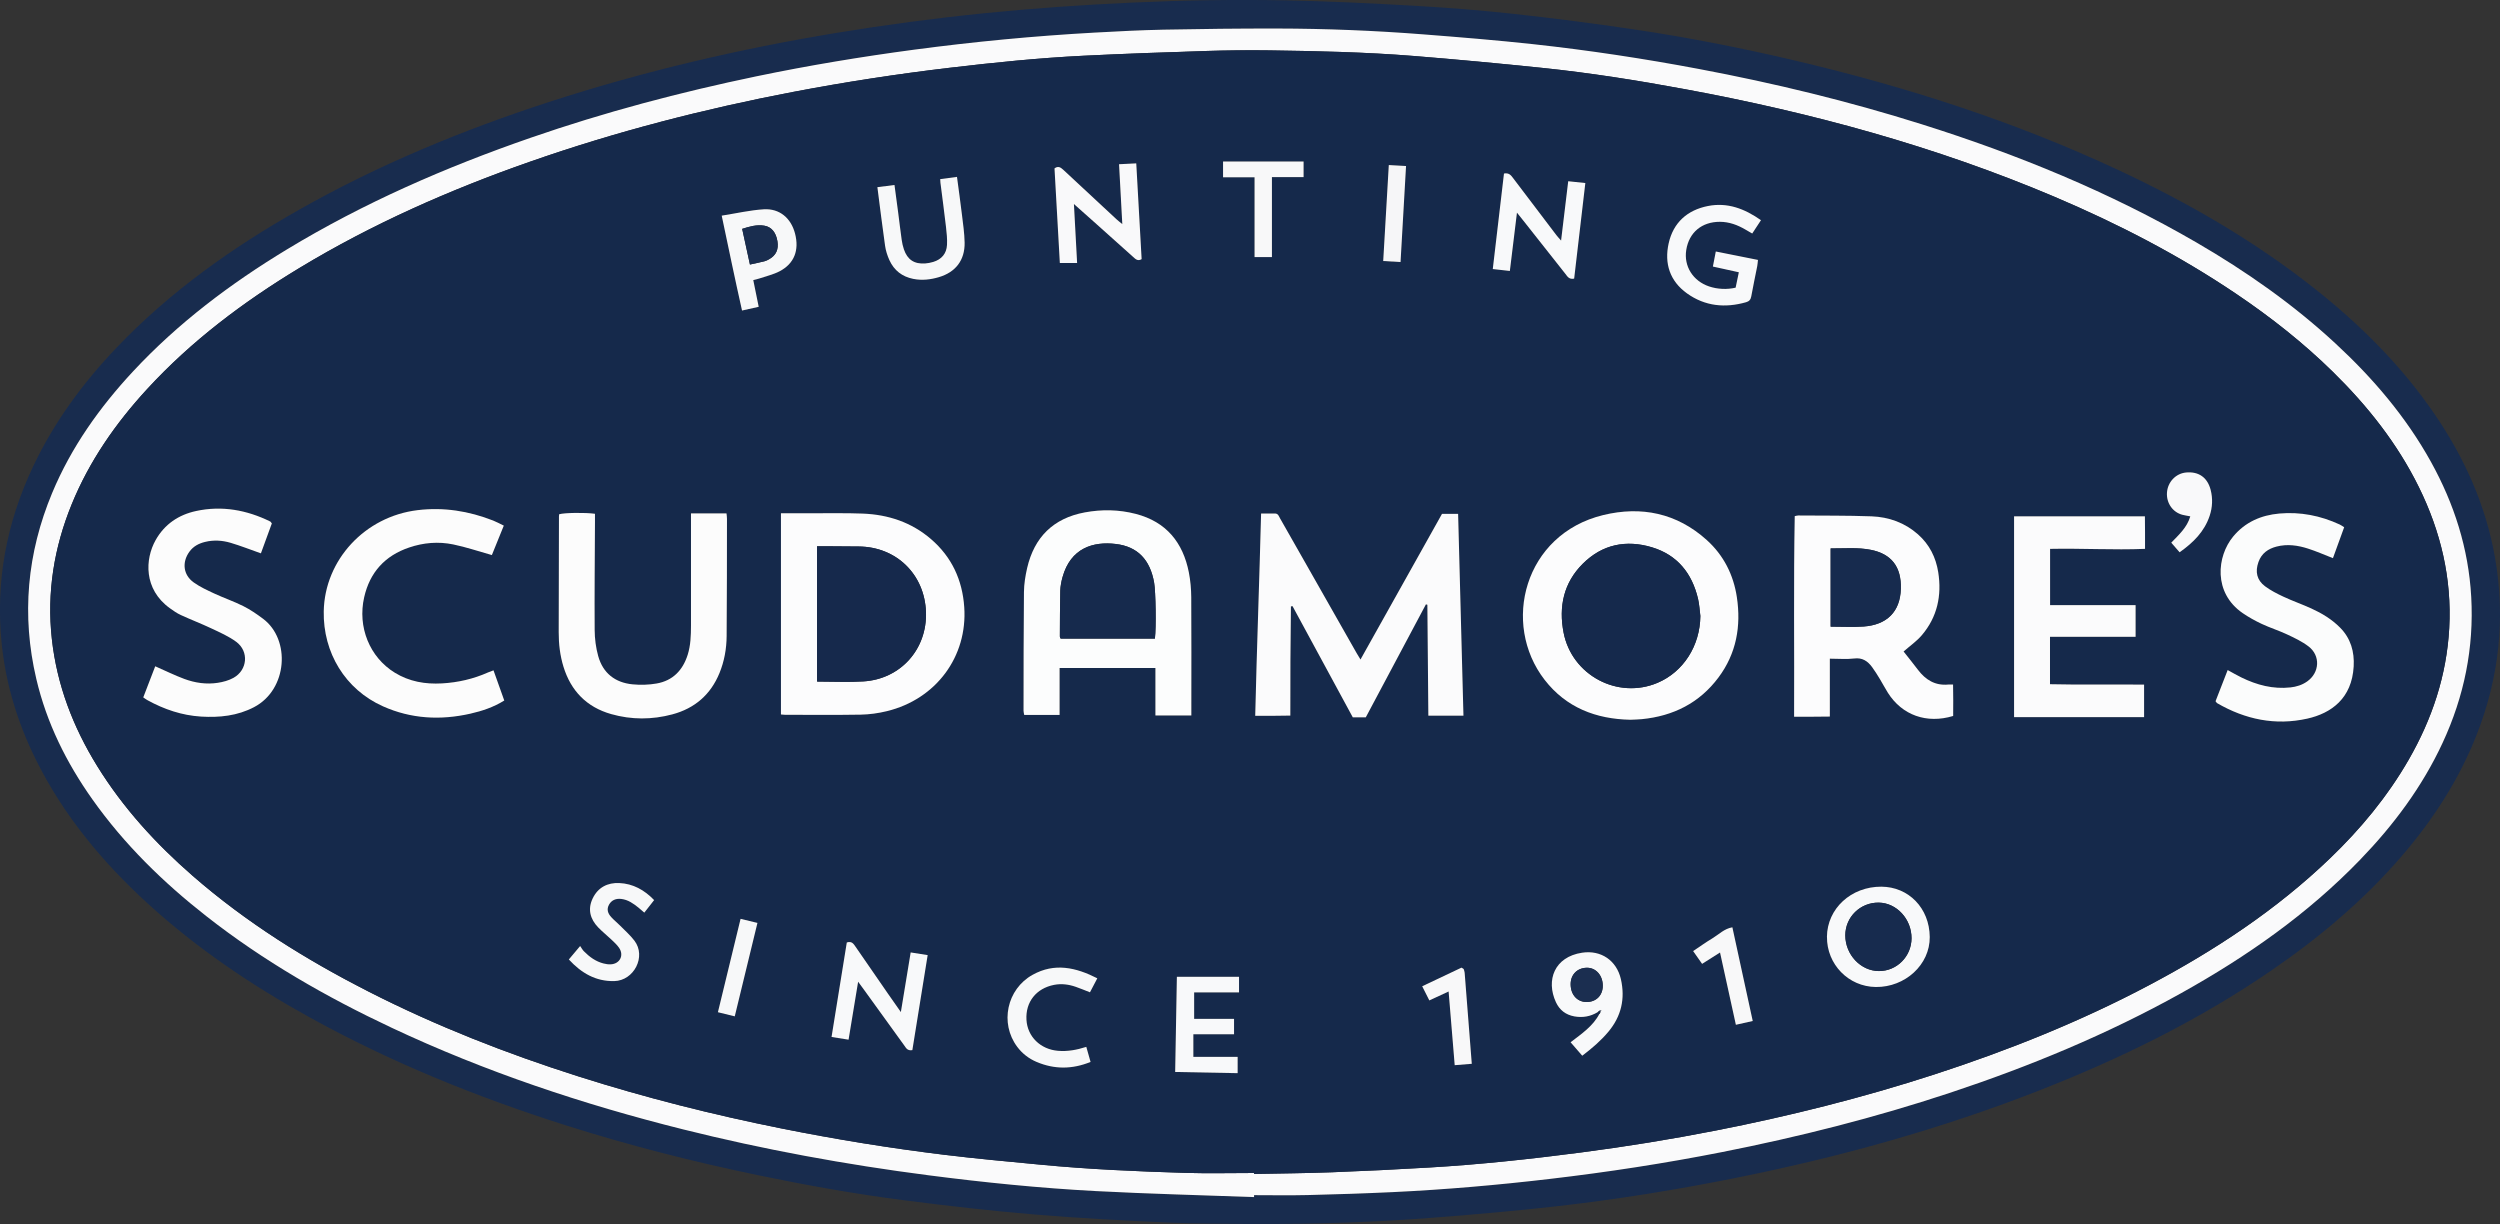 <?xml version="1.0" encoding="UTF-8"?>
<svg id="Layer_1" data-name="Layer 1" xmlns="http://www.w3.org/2000/svg" viewBox="0 0 792.05 387.8">
  <rect x="0" y="0" width="792.05" height="387.8" fill="#333333" stroke="none"/>
  <path d="M397.26,387.79c-9.11-.14-18.24-.05-27.34-.47-14.12-.65-28.25-1.37-42.34-2.56-13.77-1.16-27.52-2.73-41.23-4.5-15.46-1.99-30.8-4.74-46.07-7.91-20.67-4.28-41.09-9.49-61.21-15.88-28.01-8.9-55.15-19.88-80.91-34.12-18.4-10.16-35.73-21.84-51.29-36.04-14.46-13.21-26.81-28.07-35.55-45.73-5.75-11.64-9.5-23.89-10.8-36.82-1.97-19.56,1.56-38.17,9.94-55.9,6.66-14.09,15.75-26.47,26.47-37.71,16.87-17.69,36.57-31.67,57.75-43.66,25.27-14.31,51.97-25.32,79.54-34.27,29.7-9.64,60.01-16.72,90.81-21.8,15.62-2.58,31.3-4.67,47.06-6.25,15.59-1.57,31.2-2.65,46.85-3.36,16.06-.73,32.13-1,48.2-.69,13.66,.26,27.31,.93,40.95,1.71,10.53,.6,21.05,1.43,31.53,2.57,12.63,1.38,25.24,3.02,37.81,4.88,17.16,2.53,34.18,5.89,51.07,9.86,35.25,8.28,69.57,19.29,102.42,34.63,22.09,10.31,43.1,22.41,62.27,37.56,14.57,11.51,27.62,24.49,38.14,39.88,9.45,13.82,16.2,28.8,19.12,45.35,3.41,19.35,1.34,38.18-5.88,56.45-5.58,14.12-13.73,26.67-23.59,38.15-12.06,14.04-26.11,25.84-41.33,36.28-22.78,15.64-47.41,27.76-73.06,37.84-31.46,12.37-63.91,21.35-97.04,27.98-18.67,3.74-37.45,6.77-56.36,8.91-12.7,1.44-25.45,2.54-38.19,3.55-19.21,1.52-38.46,2.13-57.74,2.05Zm.04-8.53v-.6c5.69,0,11.36,.11,17.04-.03,9.03-.22,18.05-.52,27.07-.94,16.61-.79,33.17-2.24,49.68-4.18,18.26-2.15,36.42-4.93,54.46-8.49,24.4-4.82,48.47-10.91,72.09-18.73,25.38-8.4,50.01-18.58,73.39-31.62,20.77-11.57,40.11-25.08,56.7-42.26,10.62-11,19.67-23.11,26.14-37.04,6.82-14.68,9.98-30.07,9.07-46.28-.86-15.29-5.4-29.46-12.77-42.78-7.91-14.27-18.36-26.5-30.29-37.53-13.39-12.38-28.22-22.78-43.95-31.92-27.56-16.01-56.87-27.97-87.21-37.52-23.11-7.27-46.62-12.97-70.43-17.47-17.44-3.29-34.98-5.95-52.61-7.87-11.52-1.25-23.07-2.19-34.63-3.09-15.46-1.21-30.95-1.83-46.46-1.86-11.99-.02-23.99,.13-35.98,.36-7.27,.14-14.53,.52-21.79,.93-19.16,1.07-38.25,2.89-57.27,5.42-16.72,2.22-33.34,4.98-49.85,8.42-24.27,5.04-48.2,11.37-71.63,19.5-26.87,9.31-52.83,20.61-77.2,35.38-17.86,10.83-34.42,23.28-48.7,38.61-10.64,11.43-19.58,24.01-25.63,38.51-7.97,19.1-9.76,38.74-5.03,58.91,3.27,13.96,9.54,26.55,17.79,38.2,10.07,14.21,22.38,26.24,36.04,36.95,18.14,14.23,38,25.62,58.82,35.41,29.67,13.95,60.62,24.26,92.4,32.2,25.53,6.38,51.37,11.11,77.47,14.49,17.69,2.29,35.42,4.09,53.22,5.03,16.67,.88,33.37,1.28,50.06,1.9Z" fill="#182c4e"/>
  <path d="M397.3,379.26c-16.69-.61-33.39-1.02-50.06-1.9-17.8-.94-35.54-2.74-53.22-5.03-26.1-3.38-51.94-8.11-77.47-14.49-31.77-7.94-62.72-18.25-92.4-32.2-20.82-9.78-40.68-21.18-58.82-35.41-13.66-10.71-25.97-22.74-36.04-36.95-8.25-11.65-14.52-24.24-17.79-38.2-4.73-20.17-2.93-39.81,5.03-58.91,6.05-14.49,14.99-27.07,25.63-38.51,14.27-15.33,30.84-27.79,48.7-38.61,24.37-14.77,50.33-26.07,77.2-35.38,23.43-8.12,47.36-14.45,71.63-19.5,16.51-3.43,33.13-6.19,49.85-8.42,19.02-2.53,38.11-4.36,57.27-5.42,7.26-.4,14.53-.78,21.79-.93,11.99-.24,23.98-.38,35.98-.36,15.51,.03,31,.65,46.46,1.86,11.55,.9,23.11,1.84,34.63,3.09,17.64,1.92,35.17,4.58,52.61,7.87,23.81,4.49,47.32,10.19,70.43,17.47,30.34,9.55,59.65,21.51,87.21,37.52,15.73,9.14,30.57,19.54,43.95,31.92,11.93,11.03,22.38,23.27,30.29,37.53,7.38,13.32,11.92,27.49,12.77,42.78,.91,16.21-2.25,31.6-9.07,46.28-6.47,13.93-15.51,26.04-26.14,37.04-16.59,17.18-35.93,30.69-56.7,42.26-23.39,13.03-48.01,23.21-73.39,31.62-23.62,7.82-47.69,13.91-72.09,18.73-18.04,3.56-36.2,6.35-54.46,8.49-16.51,1.94-33.07,3.39-49.68,4.18-9.02,.43-18.04,.72-27.07,.94-5.67,.14-11.35,.03-17.02,.03v.6Zm-.01-7.63v.31c8.23-.17,16.47-.23,24.7-.54,10.3-.39,20.59-.9,30.88-1.51,16.04-.95,32.01-2.68,47.94-4.75,14.35-1.87,28.63-4.19,42.82-6.97,23.38-4.59,46.47-10.38,69.14-17.74,23.44-7.62,46.27-16.74,68.08-28.29,20.79-11,40.31-23.84,57.35-40.2,9.68-9.3,18.18-19.55,24.89-31.2,7.45-12.93,12.07-26.77,12.88-41.73,.86-15.76-2.69-30.62-9.63-44.7-6.83-13.85-16.29-25.77-27.26-36.53-9.38-9.21-19.68-17.31-30.57-24.66-18.15-12.25-37.5-22.25-57.63-30.79-37.62-15.95-76.78-26.62-116.89-34.05-15.09-2.8-30.25-5.21-45.52-6.79-13.51-1.4-27.04-2.67-40.57-3.76-15.22-1.23-30.48-1.55-45.74-1.77-6.79-.1-13.59-.02-20.38,.2-12.86,.41-25.71,.86-38.56,1.5-14.13,.7-28.2,2.14-42.25,3.8-16.67,1.97-33.25,4.52-49.75,7.67-28.29,5.41-56.12,12.58-83.31,22.1-25.41,8.9-49.94,19.7-73.01,33.65-17.73,10.72-34.19,23.06-48.27,38.37-9.98,10.85-18.3,22.79-23.9,36.5-5.6,13.71-7.92,27.92-6.3,42.67,1.6,14.54,6.7,27.88,14.37,40.28,8.18,13.24,18.56,24.6,30.26,34.79,16.92,14.74,35.8,26.52,55.75,36.68,21.34,10.87,43.56,19.57,66.36,26.83,21.11,6.72,42.55,12.13,64.27,16.49,17.17,3.45,34.44,6.26,51.82,8.38,10.07,1.23,20.18,2.13,30.29,3.11,15.28,1.47,30.6,2.15,45.93,2.61,7.27,.22,14.55,.04,21.83,.04Z" fill="#fafafb"/>
  <path d="M397.3,371.63c-7.28,0-14.56,.18-21.83-.04-15.33-.46-30.66-1.13-45.93-2.61-10.1-.97-20.21-1.87-30.29-3.11-17.38-2.12-34.65-4.93-51.82-8.38-21.72-4.36-43.16-9.77-64.27-16.49-22.8-7.26-45.02-15.96-66.36-26.83-19.94-10.16-38.82-21.94-55.75-36.68-11.7-10.19-22.07-21.54-30.26-34.79-7.66-12.4-12.77-25.73-14.37-40.28-1.62-14.75,.7-28.97,6.3-42.67,5.6-13.71,13.93-25.66,23.9-36.5,14.08-15.31,30.55-27.64,48.27-38.37,23.07-13.95,47.6-24.75,73.01-33.65,27.2-9.52,55.02-16.69,83.31-22.1,16.49-3.15,33.07-5.7,49.75-7.67,14.05-1.66,28.12-3.1,42.25-3.8,12.85-.64,25.7-1.09,38.56-1.5,6.79-.21,13.59-.29,20.38-.2,15.26,.22,30.52,.55,45.74,1.77,13.54,1.09,27.06,2.36,40.57,3.76,15.27,1.58,30.43,3.99,45.52,6.79,40.1,7.43,79.27,18.1,116.89,34.05,20.13,8.54,39.48,18.54,57.63,30.79,10.89,7.35,21.19,15.45,30.57,24.66,10.97,10.77,20.43,22.68,27.26,36.53,6.94,14.09,10.49,28.95,9.63,44.7-.82,14.96-5.43,28.8-12.88,41.73-6.71,11.66-15.21,21.91-24.89,31.2-17.04,16.36-36.56,29.19-57.35,40.2-21.81,11.54-44.64,20.67-68.08,28.29-22.67,7.36-45.75,13.15-69.14,17.74-14.2,2.79-28.47,5.1-42.82,6.97-15.93,2.08-31.9,3.81-47.94,4.75-10.29,.61-20.58,1.12-30.88,1.51-8.23,.31-16.46,.37-24.69,.54v-.31Zm108.85-50.95l.58,.49c-2.05,3.96-5.68,6.36-9.14,9.03,1.29,1.49,2.47,2.85,3.69,4.26,3.15-2.38,5.93-4.78,8.29-7.61,4.07-4.87,5.34-10.44,3.96-16.6-1.34-5.94-6.28-9.34-12.31-8.42-8.75,1.34-11.5,8.69-8.28,15.68,1.14,2.47,3.09,3.99,5.83,4.49,2.64,.48,5.08,.04,7.37-1.32Zm-75.12-111.73c-.57-.94-.91-1.47-1.22-2.02-5.33-9.38-10.66-18.75-15.98-28.13-2.76-4.86-5.51-9.73-8.29-14.58-.38-.66-.57-1.55-1.63-1.53-1.41,.02-2.82,0-4.37,0-.55,21.46-1.36,42.71-1.86,64.09,2.08,0,3.83,0,5.58,0,1.8-.01,3.6-.05,5.54-.07,0-11.73,.04-23.16,.19-34.59,.17-.03,.34-.06,.51-.08,6.38,11.77,12.76,23.54,19.09,35.22h4.12c6.36-11.94,12.71-23.87,19.05-35.79,.15,.04,.31,.09,.46,.13,.1,11.69,.21,23.37,.31,35.13h11.12c-.57-21.4-1.13-42.67-1.69-63.93h-5.1c-8.56,15.3-17.09,30.54-25.83,46.15Zm85.53,19.07c1.24-.06,2.44-.08,3.63-.19,9.95-.98,18.22-5.12,24.27-13.22,5.67-7.6,7.19-16.24,5.81-25.43-1.06-7.09-4.17-13.25-9.52-18.08-9.47-8.57-20.74-10.86-32.84-7.92-25.06,6.1-32.29,34.43-18.56,52.17,6.84,8.84,16.29,12.46,27.21,12.67ZM247.43,162.61v63.75c.5,.04,.89,.1,1.29,.1,7.99,0,15.99,.1,23.98-.05,2.77-.05,5.59-.44,8.28-1.1,15.59-3.8,25.6-17.3,24.52-32.97-.59-8.6-3.96-15.89-10.54-21.55-6.19-5.32-13.53-7.75-21.57-8.07-5.43-.22-10.87-.09-16.3-.11-3.11-.01-6.22,0-9.65,0Zm130.03,64.07c0-.96,0-1.82,0-2.68,0-11.59,.04-23.18-.03-34.77-.02-2.62-.25-5.28-.75-7.85-1.86-9.52-7.17-16.07-16.81-18.57-5.34-1.38-10.77-1.48-16.17-.48-9.95,1.84-16,7.84-18.26,17.63-.57,2.48-.98,5.05-1.01,7.58-.13,12.55-.11,25.09-.13,37.64,0,.44,.14,.88,.21,1.31h11.21v-14.86h30.36v15.04h11.4Zm225.65-20.25c2.02-1.77,4.15-3.25,5.78-5.16,4.92-5.77,6.37-12.56,5.21-19.96-.74-4.72-2.79-8.81-6.42-12.01-4.19-3.7-9.22-5.5-14.68-5.7-7.74-.29-15.5-.21-23.25-.27-.31,0-.61,.11-1.11,.2-.39,21.15-.1,42.26-.2,63.55,2.18,0,4.01,0,5.84,0,1.79,0,3.59-.03,5.48-.05,0-3.3,0-6.25,0-9.2s0-6.02,0-9.14c2.81,0,5.3,.24,7.72-.06,2.63-.33,4.28,.86,5.67,2.73,.9,1.21,1.69,2.52,2.48,3.81,.87,1.43,1.64,2.93,2.54,4.35,4.47,7.07,12.27,9.88,20.66,7.32,0-3.23,.06-6.53-.03-9.95-.72,0-1.12-.03-1.5,0-4.18,.4-7.22-1.49-9.64-4.69-1.49-1.97-3.04-3.88-4.52-5.76Zm46.39-14.71v-17.81c10.09-.22,20.04,.41,30.08,0-.02-3.61,.04-6.93-.04-10.3h-41.45v63.61h41.19v-10.3c-10.06-.12-19.94,.1-29.81-.13v-15.01h27.12v-10.04h-27.1Zm-430.59-29.06c0,.91,0,1.69,0,2.47,0,11.03,0,22.06,0,33.09,0,3.12-.09,6.23-1.05,9.25-1.55,4.9-4.71,8.18-9.83,9.08-2.48,.44-5.1,.51-7.61,.27-5.55-.54-9.41-3.54-10.91-8.97-.73-2.66-1.1-5.5-1.12-8.26-.07-11.43,.05-22.85,.1-34.28,0-.86,0-1.71,0-2.53-3.11-.45-9.72-.34-11.35,.15-.02,.23-.06,.46-.06,.7-.03,12.23-.06,24.46-.08,36.69,0,3.69,.42,7.33,1.5,10.88,2.35,7.69,7.35,12.82,15.1,15.03,6.43,1.84,12.97,1.83,19.42,.09,7.07-1.9,12.12-6.26,14.92-13.09,1.53-3.75,2.23-7.69,2.26-11.7,.1-12.39,.09-24.78,.11-37.17,0-.53-.09-1.07-.15-1.7h-11.26Zm-63.09,13.18c1.21-2.99,2.46-6.07,3.78-9.33-1.23-.59-2.26-1.17-3.36-1.6-7.72-3.03-15.69-4.3-23.96-3.3-16.71,2.02-29.42,15.79-29.72,32.05-.24,13.09,6.8,24.75,18.75,30.09,8.93,3.99,18.21,4.48,27.68,2.34,3.74-.85,7.36-2.05,10.76-4.17-1.15-3.22-2.26-6.34-3.41-9.56-.7,.27-1.22,.44-1.72,.66-4.65,2.07-9.53,3.2-14.61,3.48-5.31,.3-10.36-.57-14.95-3.4-7.96-4.9-11.85-14.46-9.69-23.92,1.8-7.89,6.58-13.14,14.24-15.74,4.56-1.55,9.27-1.94,13.95-.98,4.04,.83,7.97,2.17,12.25,3.37Zm-106.65,35.24c-1.26,3.27-2.51,6.52-3.79,9.85,.53,.36,.9,.65,1.31,.87,5.31,2.93,10.95,4.84,17.04,5.21,5.81,.35,11.47-.22,16.76-3,10.65-5.58,11.61-21.44,2.84-27.99-1.97-1.48-4.04-2.89-6.24-4-2.99-1.5-6.18-2.59-9.22-4-2.24-1.04-4.52-2.09-6.51-3.51-3.34-2.38-3.78-6.38-1.37-9.73,1.23-1.71,2.97-2.61,4.96-3.11,2.71-.67,5.44-.5,8.06,.27,3.18,.94,6.28,2.17,9.64,3.35,1.14-3.12,2.33-6.37,3.46-9.48-.29-.36-.36-.54-.49-.6-7.47-3.66-15.29-5.11-23.5-3.33-5.55,1.2-9.99,4.18-12.83,9.23-3.36,5.97-3.87,15.51,4.51,21.56,1.1,.79,2.23,1.59,3.45,2.15,3.19,1.47,6.47,2.72,9.64,4.22,2.73,1.29,5.57,2.52,7.97,4.3,4.07,3.03,3.54,8.94-.9,11.4-1.49,.83-3.27,1.31-4.97,1.57-3.62,.56-7.21,.03-10.61-1.23-3.04-1.13-5.97-2.58-9.22-4.01Zm652.75,11.1c.29,.36,.37,.52,.49,.6,8.92,5.16,18.43,7.18,28.57,4.9,7.57-1.7,14.12-6.39,14.69-16.54,.26-4.64-.91-8.85-4.3-12.28-2.63-2.66-5.77-4.55-9.13-6.08-2.91-1.32-5.93-2.39-8.83-3.73-2.02-.94-4.04-1.97-5.81-3.29-2.62-1.94-3.2-4.61-2.09-7.71,.98-2.74,3.06-4.2,5.77-4.89,3.37-.86,6.7-.38,9.92,.65,2.63,.85,5.18,1.98,7.9,3.03,1.18-3.25,2.36-6.52,3.56-9.8-.62-.38-1-.67-1.43-.86-6.07-2.82-12.46-4.07-19.12-3.47-5.78,.52-10.83,2.7-14.62,7.29-5.15,6.23-6.4,17.8,3.04,24.27,1.9,1.3,3.94,2.44,6.03,3.41,2.6,1.22,5.37,2.08,7.96,3.3,2.37,1.12,4.8,2.27,6.87,3.84,3.81,2.91,3.5,8.24-.4,11.05-1.6,1.15-3.42,1.72-5.35,1.93-5.51,.59-10.63-.75-15.53-3.15-1.42-.7-2.79-1.5-4.36-2.35-1.31,3.37-2.57,6.62-3.85,9.9Zm-123.11,74.62c-.07,8.72,6.83,15.79,15.49,15.89,9.26,.1,17.15-7.05,17.07-15.83-.07-9.2-6.73-15.91-15.34-15.95-9.56-.04-17.15,6.93-17.23,15.89Zm-28.93-205.66c-2.69,.65-5.76,.49-8.38-.39-5.11-1.72-8.05-6.4-7.25-11.52,.87-5.59,4.94-8.97,10.67-8.96,2.98,0,5.63,1.01,8.14,2.49,.67,.39,1.33,.78,2.1,1.22,.94-1.44,1.8-2.75,2.77-4.22-5.2-3.64-10.64-5.71-16.8-4.49-6.53,1.29-10.96,5.24-12.44,11.81-1.43,6.39,.36,11.97,5.81,15.87,5.7,4.08,12.06,4.7,18.74,2.79,.95-.27,1.43-.8,1.61-1.82,.58-3.22,1.27-6.42,1.9-9.62,.12-.59,.15-1.21,.23-1.95-4.49-.9-8.84-1.77-13.36-2.67-.32,1.65-.6,3.1-.92,4.77,2.84,.62,5.51,1.21,8.22,1.81-.39,1.87-.71,3.41-1.02,4.89Zm-209.64-26.51c2.52,2.23,4.65,4.12,6.77,6.02,3.99,3.57,7.97,7.14,11.96,10.71,.75,.67,1.49,1.48,2.72,.73-.57-10.08-1.13-20.1-1.7-30.34-1.85,.09-3.55,.18-5.45,.27,.34,6.39,.67,12.48,1.03,18.98-.83-.69-1.38-1.11-1.89-1.58-5.62-5.21-11.25-10.42-16.85-15.67-.86-.8-1.63-1.23-2.74-.4,.56,10.01,1.13,20.02,1.69,29.97h5.47c-.33-6.18-.66-12.17-1.01-18.69Zm158.49,23.63c1.18-10.1,2.35-20.13,3.54-30.28-1.99-.21-3.64-.38-5.42-.57-.76,6.29-1.48,12.34-2.26,18.8-.7-.8-1.12-1.24-1.49-1.72-4.6-6.04-9.19-12.09-13.77-18.15-.65-.86-1.26-1.66-2.83-1.37-1.17,10-2.36,20.09-3.55,30.26,1.98,.22,3.62,.4,5.41,.6,.75-6.15,1.47-12.09,2.25-18.47,.92,1.16,1.52,1.9,2.12,2.65,4.41,5.58,8.81,11.17,13.23,16.75,.63,.79,1.12,1.84,2.78,1.5Zm-209.68,244.43c1.62-10.03,3.22-19.99,4.85-30.09-1.94-.31-3.56-.56-5.38-.85-1.03,6.23-2.03,12.31-3.11,18.9-1.58-2.26-2.86-4.06-4.12-5.88-3.41-4.93-6.81-9.86-10.21-14.79-.64-.93-1.22-1.92-2.8-1.38-1.6,9.9-3.21,19.87-4.83,29.93,1.93,.31,3.56,.57,5.39,.86,1-6.08,1.98-11.98,3.03-18.36,.89,1.21,1.45,1.97,2,2.73,4.21,5.83,8.42,11.65,12.63,17.48,.55,.76,.97,1.72,2.55,1.46Zm-11.07-273.4c.82,6.39,1.56,12.48,2.43,18.54,.22,1.56,.72,3.12,1.37,4.56,1.48,3.26,4.02,5.25,7.59,5.95,2.75,.54,5.41,.23,8.04-.54,5.34-1.57,8.3-5.39,8.2-10.95-.05-3.02-.51-6.03-.87-9.04-.46-3.86-1.01-7.71-1.55-11.79-1.87,.25-3.56,.47-5.31,.71,.03,.51,.03,.82,.07,1.13,.59,4.67,1.22,9.33,1.76,14,.22,1.89,.42,3.82,.32,5.71-.14,2.74-1.69,4.59-4.34,5.39-.83,.25-1.71,.43-2.58,.49-3.46,.24-5.64-1.2-6.74-4.48-.33-.98-.55-2-.7-3.02-.4-2.84-.72-5.7-1.1-8.54-.38-2.9-.78-5.8-1.18-8.82-1.88,.24-3.52,.45-5.41,.69Zm94.87,250.17c-.18,9.99-.36,20.01-.54,30.15,6.77,.13,13.26,.26,19.79,.38v-5.16h-14.03v-7.17h12.89v-4.87h-12.64v-8.39h14.22v-4.94h-19.7ZM228.66,68.32c2.18,10.34,4.22,20.18,6.44,30.07,1.93-.43,3.54-.79,5.28-1.18-.58-2.86-1.13-5.56-1.72-8.46,.74-.2,1.42-.34,2.08-.56,2.1-.72,4.32-1.22,6.27-2.24,4.64-2.43,6.26-6.66,4.88-11.96-1.27-4.87-4.88-7.97-9.89-7.67-4.34,.26-8.64,1.27-13.33,2.01Zm118.99,241.62c-6.84-3.48-13.55-4.97-20.5-1.11-8.18,4.54-10.44,15.34-4.89,22.79,1.62,2.16,3.69,3.76,6.16,4.81,5.64,2.39,11.28,2.37,17.09,0-.48-1.68-.9-3.16-1.35-4.77-3.09,1-5.97,1.5-8.96,1.25-5.56-.46-9.68-4.49-10-9.82-.33-5.66,3.1-9.98,8.77-11.08,2.35-.46,4.62-.16,6.84,.62,1.49,.52,2.95,1.13,4.51,1.74,.74-1.41,1.44-2.74,2.33-4.44Zm-167.43-5.96c3.98,4.31,8.49,6.96,14.36,6.84,6.25-.12,10.24-7.78,6.41-12.8-1.34-1.76-3.04-3.25-4.61-4.84-.9-.91-1.91-1.7-2.76-2.65-1.02-1.14-1.52-2.43-.67-3.94,.76-1.35,2.08-1.99,3.86-1.8,2.17,.24,3.85,1.46,5.48,2.77,.59,.48,1.16,.99,1.83,1.57,1.11-1.41,2.08-2.65,3.11-3.97-3.1-3.23-6.71-5.21-11.03-5.4-3.7-.16-6.75,1.37-8.42,4.84-1.66,3.44-.83,6.56,1.74,9.22,1.33,1.38,2.84,2.57,4.22,3.89,.86,.82,1.77,1.65,2.43,2.63,1.56,2.34,.21,4.98-2.61,5.17-.78,.05-1.59-.08-2.36-.27-2.48-.63-4.47-2.09-6.23-3.88-.44-.44-.74-1.02-1.18-1.65-1.33,1.58-2.36,2.8-3.58,4.26ZM413,51.17h-25.51v5h9.98v25.28h5.5v-25.34h10.03v-4.94Zm280.93,112.42c-1.04,3.56-3.65,5.85-6.03,8.34,.91,1.05,1.73,1.99,2.64,3.04,4.35-3.08,7.85-6.57,9.52-11.55,.9-2.7,1.03-5.48,.31-8.25-1.01-3.92-3.79-5.85-7.8-5.47-3.25,.31-5.81,3.03-6.03,6.4-.21,3.31,1.85,6.24,4.95,7.01,.76,.19,1.54,.31,2.44,.48Zm-145.08,130.2c-2.63,.46-4.31,2.29-6.3,3.48-2.08,1.24-4.05,2.67-6.13,4.05,1.04,1.48,1.9,2.71,2.84,4.05,1.92-1.22,3.69-2.34,5.68-3.6,1.72,7.87,3.37,15.35,5.02,22.9,1.94-.44,3.56-.8,5.34-1.2-2.16-9.93-4.28-19.7-6.45-29.68Zm-96,23.16c2.04-.95,3.95-1.83,6.11-2.83,.66,7.95,1.29,15.61,1.93,23.35,1.97-.16,3.6-.29,5.41-.44-.76-9.78-1.51-19.31-2.26-28.85-.03-.38-.18-.76-.29-1.13-.02-.06-.1-.11-.17-.16-.06-.05-.14-.08-.54-.32-3.95,1.87-8.1,3.84-12.45,5.9,.79,1.56,1.49,2.95,2.26,4.48Zm-12.85-264.66c-.59,10.16-1.17,20.17-1.77,30.41,1.9,.11,3.6,.21,5.49,.32,.59-10.28,1.16-20.26,1.74-30.42-1.98-.11-3.63-.2-5.47-.31ZM232.79,322c2.42-9.98,4.78-19.71,7.19-29.61-1.86-.45-3.52-.85-5.34-1.29-2.42,9.95-4.78,19.68-7.18,29.58,1.78,.44,3.38,.83,5.34,1.31Z" fill="#15294b"/>
  <path d="M431.03,208.95c8.74-15.61,17.27-30.86,25.83-46.15h5.1c.56,21.26,1.12,42.53,1.69,63.93h-11.12c-.1-11.76-.21-23.45-.31-35.13-.15-.04-.31-.09-.46-.13-6.35,11.92-12.7,23.85-19.05,35.79h-4.12c-6.33-11.69-12.71-23.46-19.09-35.22-.17,.03-.34,.06-.51,.08-.16,11.43-.2,22.86-.19,34.59-1.93,.03-3.73,.06-5.54,.07-1.75,.01-3.51,0-5.58,0,.5-21.38,1.31-42.63,1.86-64.09,1.56,0,2.96,.01,4.37,0,1.06-.01,1.25,.88,1.63,1.53,2.78,4.85,5.53,9.72,8.29,14.58,5.33,9.38,10.65,18.76,15.98,28.13,.31,.55,.65,1.08,1.22,2.02Z" fill="#fbfbfc"/>
  <path d="M516.56,228.03c-10.92-.21-20.37-3.83-27.21-12.67-13.73-17.74-6.5-46.07,18.56-52.17,12.09-2.94,23.36-.64,32.84,7.92,5.34,4.83,8.45,11,9.52,18.08,1.38,9.19-.14,17.83-5.81,25.43-6.04,8.1-14.31,12.23-24.27,13.22-1.19,.12-2.39,.13-3.63,.19Zm22.15-32.87c-.24-1.82-.32-3.67-.74-5.44-1.9-8.05-6.51-13.87-14.57-16.31-8.2-2.49-15.76-.94-21.91,5.17-6.09,6.04-7.72,13.6-6.11,21.87,2.63,13.5,17.16,21.22,29.75,15.89,8.22-3.48,13.47-11.74,13.58-21.17Z" fill="#fcfcfd"/>
  <path d="M247.43,162.61c3.42,0,6.54,0,9.65,0,5.43,.02,10.88-.1,16.3,.11,8.04,.32,15.39,2.75,21.57,8.07,6.58,5.66,9.95,12.95,10.54,21.55,1.08,15.67-8.92,29.18-24.52,32.97-2.69,.66-5.51,1.05-8.28,1.1-7.99,.14-15.99,.05-23.98,.05-.39,0-.78-.06-1.29-.1v-63.75Zm11.42,53.32c5.03,0,9.91,.26,14.75-.05,11.76-.75,20.17-10.23,19.77-21.97-.41-11.94-9.39-20.69-21.31-20.77-3.52-.02-7.03-.05-10.55-.08-.85,0-1.71,0-2.65,0v42.87Z" fill="#fcfcfd"/>
  <path d="M377.46,226.68h-11.4v-15.04h-30.36v14.86h-11.21c-.07-.44-.21-.88-.21-1.31,.02-12.55,0-25.1,.13-37.64,.03-2.53,.44-5.1,1.01-7.58,2.26-9.79,8.32-15.78,18.26-17.63,5.41-1,10.84-.91,16.17,.48,9.64,2.5,14.95,9.04,16.81,18.57,.5,2.57,.73,5.23,.75,7.85,.08,11.59,.03,23.18,.03,34.77,0,.86,0,1.72,0,2.68Zm-11.57-24.35c.44-3.54,.26-14.83-.24-17.7-1.27-7.29-5.22-11.44-12.09-12.28-7.24-.89-14.37,1.29-16.93,10.5-.38,1.37-.67,2.82-.71,4.24-.12,4.87-.11,9.74-.14,14.6,0,.21,.17,.41,.26,.64h29.84Z" fill="#fcfdfd"/>
  <path d="M603.11,206.43c1.48,1.88,3.04,3.8,4.52,5.76,2.43,3.21,5.47,5.09,9.64,4.69,.39-.04,.78,0,1.5,0,.09,3.43,.04,6.72,.03,9.95-8.39,2.55-16.18-.25-20.66-7.32-.9-1.42-1.66-2.91-2.54-4.35-.79-1.29-1.58-2.6-2.48-3.81-1.39-1.87-3.04-3.06-5.67-2.73-2.42,.3-4.92,.06-7.72,.06,0,3.12,0,6.13,0,9.14s0,5.91,0,9.2c-1.89,.02-3.68,.04-5.48,.05-1.83,0-3.66,0-5.84,0,.1-21.29-.19-42.41,.2-63.55,.49-.09,.8-.2,1.11-.2,7.75,.07,15.51-.02,23.25,.27,5.46,.21,10.5,2.01,14.68,5.7,3.62,3.2,5.67,7.28,6.42,12.01,1.16,7.39-.29,14.19-5.21,19.96-1.63,1.91-3.77,3.39-5.78,5.16Zm-23.12-32.68v24.78c3.6,0,7.04,.2,10.46-.04,7.4-.53,11.56-4.73,11.78-11.93,.21-7.02-3.03-11.07-9.5-12.36-4.18-.83-8.41-.42-12.73-.45Z" fill="#fcfcfd"/>
  <path d="M649.5,191.72h27.1v10.04h-27.12v15.01c9.87,.24,19.75,.02,29.81,.13v10.3h-41.19v-63.61h41.45c.08,3.37,.01,6.69,.04,10.3-10.04,.41-19.99-.21-30.08,0v17.81Z" fill="#fbfbfc"/>
  <path d="M218.91,162.66h11.26c.06,.63,.16,1.17,.15,1.7-.02,12.39,0,24.78-.11,37.17-.03,4.01-.73,7.95-2.26,11.7-2.8,6.84-7.84,11.19-14.92,13.09-6.45,1.73-12.99,1.74-19.42-.09-7.75-2.21-12.74-7.34-15.1-15.03-1.08-3.54-1.51-7.18-1.5-10.88,.02-12.23,.05-24.46,.08-36.69,0-.24,.04-.47,.06-.7,1.63-.49,8.24-.59,11.35-.15,0,.82,0,1.67,0,2.53-.05,11.43-.18,22.85-.1,34.28,.02,2.76,.38,5.6,1.12,8.26,1.5,5.42,5.36,8.43,10.91,8.97,2.51,.24,5.13,.17,7.61-.27,5.12-.9,8.28-4.19,9.83-9.08,.95-3.01,1.04-6.13,1.05-9.25,0-11.03,0-22.06,0-33.09,0-.78,0-1.56,0-2.47Z" fill="#fcfcfc"/>
  <path d="M155.82,175.85c-4.28-1.2-8.21-2.54-12.25-3.37-4.68-.96-9.39-.57-13.95,.98-7.67,2.6-12.44,7.85-14.24,15.74-2.16,9.47,1.73,19.03,9.69,23.92,4.6,2.83,9.65,3.7,14.95,3.4,5.08-.29,9.96-1.41,14.61-3.48,.5-.22,1.02-.39,1.72-.66,1.15,3.22,2.26,6.35,3.41,9.56-3.41,2.12-7.02,3.32-10.76,4.17-9.47,2.14-18.76,1.65-27.68-2.34-11.95-5.34-18.99-17-18.75-30.09,.3-16.26,13.02-30.03,29.72-32.05,8.27-1,16.24,.27,23.96,3.3,1.09,.43,2.13,1.01,3.36,1.6-1.32,3.26-2.57,6.34-3.78,9.33Z" fill="#fcfcfc"/>
  <path d="M49.17,211.09c3.25,1.43,6.18,2.88,9.22,4.01,3.4,1.26,6.99,1.79,10.61,1.23,1.7-.26,3.48-.74,4.97-1.57,4.44-2.46,4.97-8.37,.9-11.4-2.4-1.78-5.24-3.01-7.97-4.3-3.17-1.5-6.46-2.75-9.64-4.22-1.22-.56-2.35-1.36-3.45-2.15-8.38-6.05-7.86-15.59-4.51-21.56,2.84-5.05,7.28-8.03,12.83-9.23,8.2-1.77,16.03-.33,23.5,3.33,.13,.06,.2,.24,.49,.6-1.14,3.11-2.32,6.37-3.46,9.48-3.36-1.18-6.45-2.41-9.64-3.35-2.62-.77-5.34-.94-8.06-.27-2,.49-3.73,1.4-4.96,3.11-2.41,3.34-1.97,7.34,1.37,9.73,1.99,1.42,4.27,2.47,6.51,3.51,3.04,1.41,6.23,2.5,9.22,4,2.2,1.1,4.26,2.52,6.24,4,8.77,6.56,7.81,22.41-2.84,27.99-5.3,2.78-10.95,3.34-16.76,3-6.08-.37-11.72-2.28-17.04-5.21-.41-.22-.78-.52-1.31-.87,1.28-3.32,2.53-6.58,3.79-9.85Z" fill="#fcfcfc"/>
  <path d="M701.92,222.19c1.27-3.27,2.54-6.53,3.85-9.9,1.57,.85,2.93,1.66,4.36,2.35,4.9,2.4,10.02,3.75,15.53,3.15,1.93-.21,3.75-.78,5.35-1.93,3.91-2.8,4.21-8.13,.4-11.05-2.06-1.58-4.49-2.73-6.87-3.84-2.6-1.22-5.36-2.08-7.96-3.3-2.09-.98-4.13-2.11-6.03-3.41-9.44-6.47-8.2-18.04-3.04-24.27,3.79-4.58,8.84-6.77,14.62-7.29,6.66-.59,13.05,.66,19.12,3.47,.43,.2,.81,.49,1.43,.86-1.19,3.28-2.38,6.55-3.56,9.8-2.72-1.06-5.27-2.19-7.9-3.03-3.22-1.04-6.55-1.51-9.92-.65-2.71,.69-4.79,2.14-5.77,4.89-1.11,3.1-.53,5.76,2.09,7.71,1.78,1.32,3.8,2.35,5.81,3.29,2.89,1.35,5.92,2.41,8.83,3.73,3.36,1.53,6.5,3.42,9.13,6.08,3.39,3.42,4.56,7.64,4.3,12.28-.56,10.15-7.12,14.85-14.69,16.54-10.14,2.27-19.66,.26-28.57-4.9-.13-.07-.2-.24-.49-.6Z" fill="#fbfcfc"/>
  <path d="M578.81,296.81c.08-8.96,7.67-15.93,17.23-15.89,8.61,.04,15.26,6.75,15.34,15.95,.07,8.78-7.81,15.93-17.07,15.83-8.66-.09-15.56-7.17-15.49-15.89Zm16.47,10.84c5.67,.02,10.3-4.63,10.33-10.38,.03-6.06-4.71-11.22-10.38-11.3-5.84-.08-10.59,4.56-10.6,10.35,0,6.12,4.87,11.3,10.65,11.33Z" fill="#f8f9fa"/>
  <path d="M549.88,91.15c.31-1.48,.63-3.03,1.02-4.89-2.72-.6-5.39-1.18-8.22-1.81,.32-1.67,.6-3.13,.92-4.77,4.52,.9,8.87,1.77,13.36,2.67-.09,.75-.12,1.36-.23,1.95-.63,3.21-1.32,6.41-1.9,9.62-.18,1.01-.66,1.54-1.61,1.82-6.67,1.91-13.04,1.29-18.74-2.79-5.44-3.9-7.24-9.48-5.81-15.87,1.47-6.57,5.91-10.52,12.44-11.81,6.17-1.22,11.61,.84,16.8,4.49-.97,1.47-1.83,2.79-2.77,4.22-.77-.45-1.43-.83-2.1-1.22-2.52-1.48-5.16-2.48-8.14-2.49-5.73-.01-9.8,3.37-10.67,8.96-.8,5.13,2.14,9.8,7.25,11.52,2.61,.88,5.69,1.04,8.38,.39Z" fill="#f8f9fa"/>
  <path d="M340.24,64.64c.35,6.51,.68,12.5,1.01,18.69h-5.47c-.56-9.95-1.12-19.96-1.69-29.97,1.1-.83,1.88-.4,2.74,.4,5.6,5.24,11.22,10.45,16.85,15.67,.51,.47,1.06,.89,1.89,1.58-.35-6.5-.68-12.59-1.03-18.98,1.9-.09,3.6-.18,5.45-.27,.57,10.24,1.14,20.26,1.7,30.34-1.23,.75-1.97-.05-2.72-.73-3.99-3.57-7.97-7.14-11.96-10.71-2.12-1.9-4.26-3.78-6.77-6.02Z" fill="#f9f9fa"/>
  <path d="M498.73,88.27c-1.65,.34-2.15-.71-2.78-1.5-4.42-5.58-8.82-11.17-13.23-16.75-.59-.75-1.19-1.49-2.12-2.65-.78,6.38-1.5,12.32-2.25,18.47-1.8-.2-3.43-.38-5.41-.6,1.19-10.18,2.38-20.27,3.55-30.26,1.57-.29,2.18,.51,2.83,1.37,4.57,6.06,9.17,12.11,13.77,18.15,.37,.48,.79,.92,1.49,1.72,.78-6.46,1.5-12.51,2.26-18.8,1.79,.19,3.43,.36,5.42,.57-1.19,10.15-2.36,20.18-3.54,30.28Z" fill="#f8f9fa"/>
  <path d="M289.05,332.7c-1.58,.27-2-.69-2.55-1.46-4.21-5.83-8.42-11.65-12.63-17.48-.55-.77-1.12-1.53-2-2.73-1.05,6.38-2.03,12.28-3.03,18.36-1.83-.29-3.46-.55-5.39-.86,1.62-10.06,3.23-20.03,4.83-29.93,1.58-.54,2.16,.45,2.8,1.38,3.4,4.93,6.8,9.86,10.21,14.79,1.26,1.82,2.54,3.63,4.12,5.88,1.09-6.59,2.09-12.67,3.11-18.9,1.82,.29,3.45,.55,5.38,.85-1.63,10.1-3.23,20.06-4.85,30.09Z" fill="#f8f9fa"/>
  <path d="M277.98,59.3c1.89-.24,3.53-.45,5.41-.69,.41,3.02,.81,5.92,1.18,8.82,.37,2.85,.7,5.7,1.1,8.54,.14,1.02,.37,2.05,.7,3.02,1.11,3.28,3.28,4.72,6.74,4.48,.87-.06,1.74-.24,2.58-.49,2.65-.81,4.2-2.65,4.34-5.39,.1-1.89-.1-3.82-.32-5.71-.54-4.67-1.17-9.34-1.76-14-.04-.31-.04-.62-.07-1.13,1.75-.23,3.44-.46,5.31-.71,.54,4.08,1.09,7.93,1.55,11.79,.36,3.01,.82,6.02,.87,9.04,.1,5.56-2.86,9.39-8.2,10.95-2.63,.77-5.29,1.08-8.04,.54-3.57-.7-6.11-2.7-7.59-5.95-.65-1.44-1.15-3-1.37-4.56-.87-6.07-1.6-12.16-2.43-18.54Z" fill="#f7f8f9"/>
  <path d="M372.85,309.47h19.7v4.94h-14.22v8.39h12.64v4.87h-12.89v7.17h14.03v5.16c-6.53-.13-13.02-.25-19.79-.38,.18-10.14,.36-20.16,.54-30.15Z" fill="#f8f9fa"/>
  <path d="M506.15,320.69c-2.29,1.36-4.73,1.8-7.37,1.32-2.74-.5-4.69-2.02-5.83-4.49-3.22-6.99-.48-14.35,8.28-15.68,6.02-.92,10.97,2.48,12.31,8.42,1.39,6.17,.11,11.73-3.96,16.6-2.37,2.84-5.15,5.23-8.29,7.61-1.22-1.41-2.4-2.77-3.69-4.26,3.46-2.67,7.09-5.07,9.14-9.03,.1-.04,.16-.1,.19-.2,.14-.32,.28-.65,.42-.97-.17,.05-.34,.1-.51,.15-.23,.18-.45,.36-.68,.53Zm-3.41-3.23c3-.04,5.05-2.14,5.05-5.16,0-3.3-2.22-5.77-5.13-5.69-2.99,.08-5.06,2.21-5.05,5.2,0,3.36,2.13,5.69,5.13,5.65Z" fill="#f8f9fa"/>
  <path d="M228.66,68.32c4.69-.74,8.99-1.74,13.33-2.01,5.01-.3,8.62,2.8,9.89,7.67,1.38,5.29-.24,9.53-4.88,11.96-1.95,1.02-4.17,1.53-6.27,2.24-.65,.22-1.33,.37-2.08,.56,.59,2.9,1.14,5.6,1.72,8.46-1.74,.39-3.35,.75-5.28,1.18-2.22-9.89-4.26-19.73-6.44-30.07Zm8.94,15.49c1.7-.38,3.17-.67,4.62-1.04,.53-.14,1.04-.4,1.52-.68,2.16-1.24,2.98-3.08,2.57-5.66-.45-2.78-1.88-4.56-4.16-4.93-2.42-.4-4.68,.26-7.01,1.01,.84,3.87,1.64,7.51,2.46,11.3Z" fill="#f7f8f9"/>
  <path d="M347.65,309.94c-.89,1.7-1.59,3.03-2.33,4.44-1.56-.61-3.02-1.22-4.51-1.74-2.22-.77-4.49-1.07-6.84-.62-5.67,1.1-9.1,5.42-8.77,11.08,.31,5.33,4.43,9.36,10,9.82,2.99,.25,5.87-.26,8.96-1.25,.45,1.6,.88,3.09,1.35,4.77-5.81,2.36-11.45,2.39-17.09,0-2.47-1.05-4.55-2.65-6.16-4.81-5.56-7.45-3.29-18.25,4.89-22.79,6.95-3.86,13.66-2.38,20.5,1.11Z" fill="#f7f8f9"/>
  <path d="M180.22,303.98c1.23-1.46,2.25-2.68,3.58-4.26,.44,.63,.74,1.21,1.18,1.65,1.76,1.79,3.75,3.25,6.23,3.88,.76,.19,1.58,.33,2.36,.27,2.82-.19,4.17-2.83,2.61-5.17-.65-.98-1.57-1.8-2.43-2.63-1.38-1.32-2.9-2.52-4.22-3.89-2.57-2.67-3.4-5.79-1.74-9.22,1.67-3.47,4.72-5.01,8.42-4.84,4.32,.19,7.93,2.17,11.03,5.4-1.03,1.32-2,2.55-3.11,3.97-.67-.58-1.24-1.09-1.83-1.57-1.63-1.31-3.31-2.52-5.48-2.77-1.78-.2-3.1,.44-3.86,1.8-.85,1.51-.36,2.81,.67,3.94,.85,.95,1.87,1.74,2.76,2.65,1.57,1.59,3.27,3.08,4.61,4.84,3.83,5.02-.16,12.68-6.41,12.8-5.87,.11-10.38-2.53-14.36-6.84Z" fill="#f7f8f9"/>
  <path d="M413,51.17v4.94h-10.03v25.34h-5.5v-25.28h-9.98v-5h25.51Z" fill="#f8f8f9"/>
  <path d="M693.93,163.59c-.9-.18-1.68-.29-2.44-.48-3.1-.78-5.16-3.7-4.95-7.01,.21-3.37,2.78-6.09,6.03-6.4,4.01-.38,6.78,1.56,7.8,5.47,.72,2.78,.59,5.55-.31,8.25-1.66,4.99-5.16,8.47-9.52,11.55-.91-1.05-1.73-2-2.64-3.04,2.38-2.49,4.99-4.77,6.03-8.34Z" fill="#f9f9fa"/>
  <path d="M548.85,293.79c2.17,9.98,4.29,19.75,6.45,29.68-1.78,.4-3.39,.76-5.34,1.2-1.65-7.55-3.3-15.03-5.02-22.9-1.99,1.26-3.76,2.39-5.68,3.6-.94-1.34-1.8-2.56-2.84-4.05,2.08-1.38,4.05-2.81,6.13-4.05,1.99-1.19,3.67-3.02,6.3-3.48Z" fill="#f8f8f9"/>
  <path d="M452.84,316.95c-.77-1.53-1.47-2.92-2.26-4.48,4.34-2.06,8.5-4.03,12.45-5.9,.41,.24,.48,.27,.54,.32,.06,.05,.15,.1,.17,.16,.11,.38,.26,.75,.29,1.13,.75,9.53,1.5,19.06,2.26,28.85-1.81,.15-3.44,.28-5.41,.44-.64-7.75-1.27-15.4-1.93-23.35-2.16,1-4.07,1.89-6.11,2.83Z" fill="#f8f8f9"/>
  <path d="M439.99,52.29c1.84,.1,3.49,.2,5.47,.31-.58,10.16-1.15,20.14-1.74,30.42-1.89-.11-3.59-.21-5.49-.32,.6-10.24,1.18-20.24,1.77-30.41Z" fill="#f6f6f8"/>
  <path d="M232.79,322c-1.96-.48-3.56-.88-5.34-1.31,2.4-9.9,4.76-19.63,7.18-29.58,1.82,.44,3.49,.84,5.34,1.29-2.4,9.9-4.76,19.63-7.19,29.61Z" fill="#f7f8f9"/>
  <path d="M538.71,195.16c-.11,9.43-5.36,17.69-13.58,21.17-12.58,5.33-27.11-2.39-29.75-15.89-1.61-8.27,.02-15.82,6.11-21.87,6.15-6.11,13.72-7.65,21.91-5.17,8.06,2.44,12.67,8.27,14.57,16.31,.42,1.77,.5,3.62,.74,5.44Z" fill="#15294c"/>
  <path d="M258.85,215.93v-42.87c.95,0,1.8,0,2.65,0,3.52,.02,7.03,.06,10.55,.08,11.92,.08,20.9,8.83,21.31,20.77,.4,11.74-8,21.21-19.77,21.97-4.84,.31-9.72,.05-14.75,.05Z" fill="#16294c"/>
  <path d="M365.89,202.33h-29.84c-.1-.23-.26-.44-.26-.64,.02-4.87,.02-9.74,.14-14.6,.04-1.42,.33-2.86,.71-4.24,2.56-9.21,9.69-11.39,16.93-10.5,6.87,.84,10.82,4.99,12.09,12.28,.5,2.86,.68,14.15,.24,17.7Z" fill="#162a4d"/>
  <path d="M579.99,173.75c4.32,.03,8.56-.38,12.73,.45,6.47,1.29,9.71,5.34,9.5,12.36-.21,7.2-4.38,11.4-11.78,11.93-3.41,.24-6.86,.04-10.46,.04v-24.78Z" fill="#172b4e"/>
  <path d="M595.28,307.65c-5.78-.02-10.66-5.21-10.65-11.33,0-5.79,4.76-10.43,10.6-10.35,5.67,.07,10.41,5.24,10.38,11.3-.03,5.75-4.66,10.4-10.33,10.38Z" fill="#172b4e"/>
  <path d="M502.74,317.45c-3,.04-5.13-2.29-5.13-5.65,0-2.99,2.06-5.12,5.05-5.2,2.91-.08,5.14,2.39,5.13,5.69,0,3.03-2.05,5.12-5.05,5.16Z" fill="#1b2e50"/>
  <path d="M506.83,320.15c.17-.05,.34-.1,.51-.15-.14,.32-.28,.65-.42,.97-.03-.27-.06-.55-.09-.82Z" fill="#7a8498"/>
  <path d="M506.83,320.15c.03,.27,.06,.55,.09,.82-.03,.1-.09,.17-.19,.2-.19-.16-.39-.33-.58-.49,.23-.18,.45-.36,.68-.53Z" fill="#15294b"/>
  <path d="M237.59,83.81c-.83-3.79-1.62-7.43-2.46-11.3,2.33-.75,4.59-1.4,7.01-1.01,2.27,.37,3.71,2.15,4.16,4.93,.41,2.58-.41,4.41-2.57,5.66-.48,.28-.99,.55-1.52,.68-1.45,.37-2.92,.66-4.62,1.04Z" fill="#192d4f"/>
</svg>